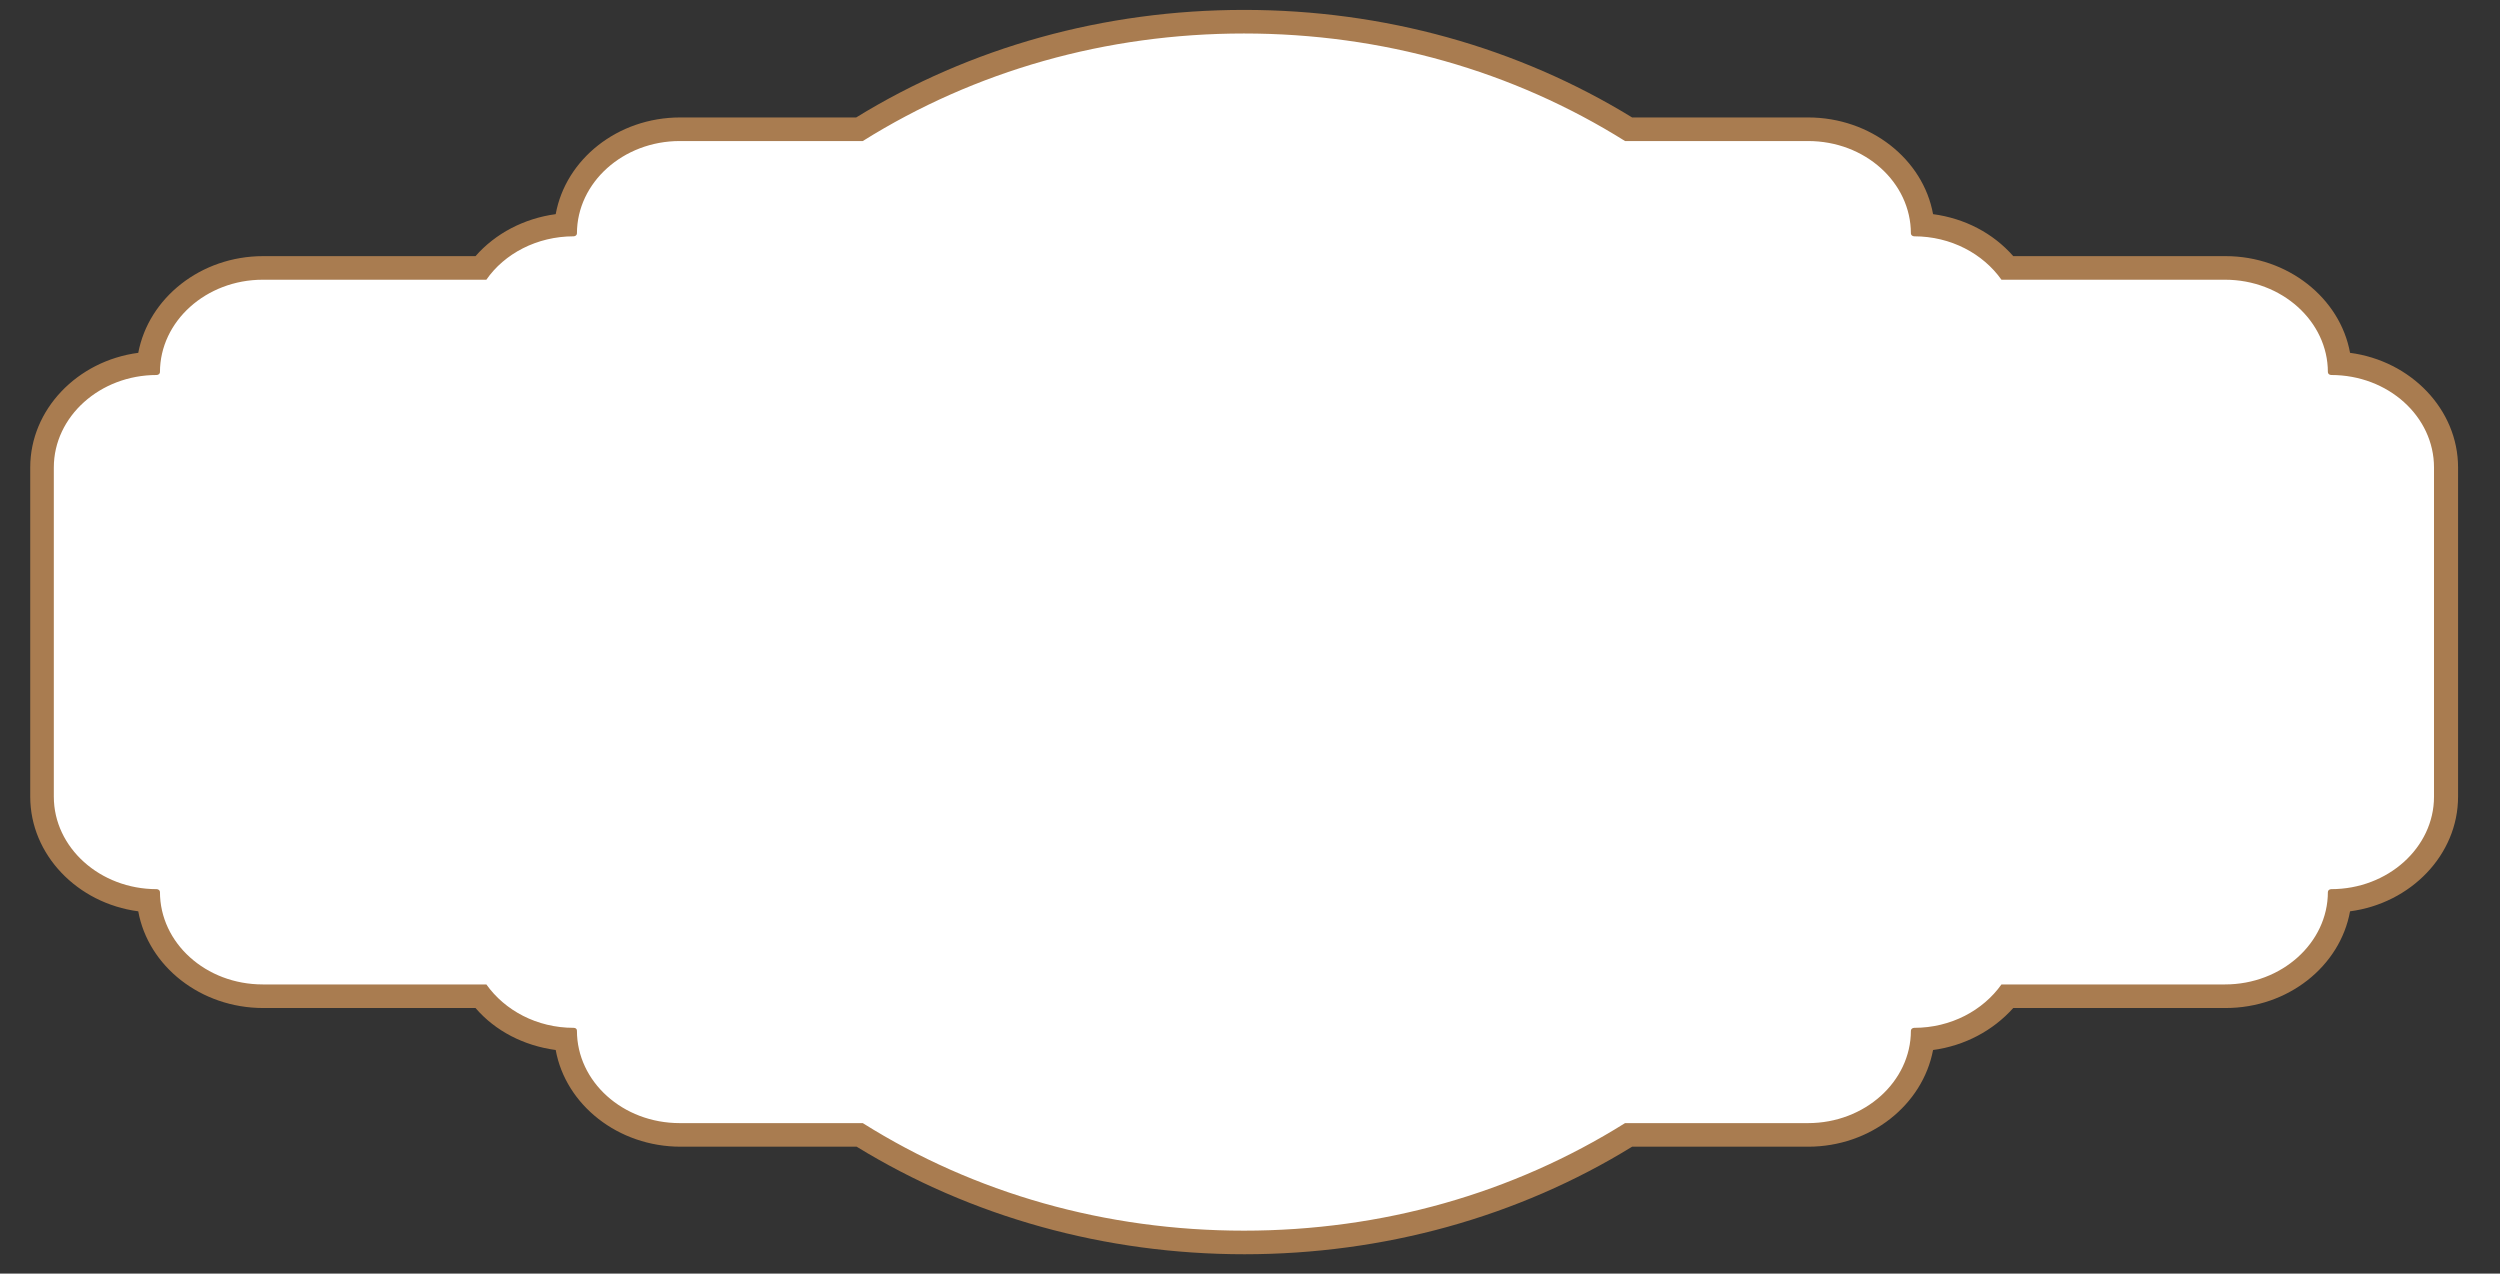 <svg width="53" height="27" viewBox="0 0 53 27" fill="none" xmlns="http://www.w3.org/2000/svg">
<rect x="0" y="0" width="53" height="27" fill="#333333" stroke="none"/>
<path d="M26.371 26.32C23.431 26.32 20.621 25.53 18.221 24.04H14.411C13.141 24.04 12.091 23.15 11.991 22.01C11.271 21.97 10.611 21.63 10.191 21.1H5.571C4.301 21.1 3.251 20.21 3.141 19.07C1.881 18.99 0.881 18.03 0.881 16.87V9.89C0.881 8.73 1.881 7.77 3.141 7.69C3.241 6.56 4.291 5.66 5.571 5.66H10.191C10.611 5.12 11.271 4.79 11.991 4.75C12.091 3.62 13.141 2.72 14.411 2.72H18.221C20.621 1.23 23.441 0.44 26.371 0.44C29.301 0.44 32.121 1.23 34.521 2.72H38.321C39.591 2.72 40.641 3.61 40.751 4.75C41.471 4.79 42.131 5.13 42.551 5.66H47.171C48.441 5.66 49.491 6.55 49.591 7.69C50.851 7.77 51.851 8.73 51.851 9.89V16.87C51.851 18.04 50.851 18.99 49.591 19.07C49.491 20.2 48.441 21.1 47.171 21.1H42.551C42.131 21.63 41.471 21.97 40.751 22.01C40.651 23.14 39.601 24.04 38.321 24.04H34.521C32.121 25.53 29.301 26.32 26.371 26.32Z" fill="white"/>
<path d="M26.371 0.71C29.301 0.71 32.071 1.5 34.451 2.99H38.331C39.541 2.99 40.511 3.87 40.511 4.95C40.511 4.98 40.541 5.01 40.581 5.01C41.361 5.01 42.041 5.38 42.431 5.93H47.171C48.371 5.93 49.351 6.81 49.351 7.89C49.351 7.92 49.381 7.95 49.421 7.95C50.631 7.95 51.601 8.83 51.601 9.91V16.89C51.601 17.97 50.621 18.85 49.421 18.85C49.381 18.85 49.351 18.88 49.351 18.91C49.351 19.99 48.371 20.87 47.171 20.87H42.431C42.041 21.42 41.361 21.79 40.581 21.79C40.541 21.79 40.511 21.82 40.511 21.85C40.511 22.93 39.531 23.81 38.331 23.81H34.451C32.071 25.3 29.301 26.09 26.371 26.09C23.441 26.09 20.661 25.3 18.291 23.81H14.411C13.201 23.81 12.231 22.93 12.231 21.85C12.231 21.81 12.201 21.79 12.161 21.79C11.381 21.79 10.701 21.42 10.311 20.87H5.571C4.361 20.87 3.391 19.99 3.391 18.91C3.391 18.88 3.361 18.85 3.321 18.85C2.121 18.85 1.141 17.97 1.141 16.89V9.91C1.141 8.83 2.121 7.95 3.321 7.95C3.361 7.95 3.391 7.92 3.391 7.89C3.391 6.81 4.371 5.93 5.571 5.93H10.311C10.691 5.38 11.381 5.01 12.161 5.01C12.201 5.01 12.231 4.98 12.231 4.95C12.231 3.87 13.211 2.99 14.411 2.99H18.291C20.671 1.5 23.451 0.71 26.371 0.71ZM26.371 0.21C23.411 0.21 20.571 1 18.151 2.49H14.421C13.091 2.49 11.991 3.38 11.781 4.54C11.111 4.63 10.501 4.95 10.081 5.43H5.581C4.251 5.43 3.151 6.32 2.931 7.48C1.641 7.65 0.641 8.68 0.641 9.91V16.89C0.641 18.12 1.641 19.15 2.931 19.32C3.141 20.48 4.251 21.37 5.581 21.37H10.081C10.501 21.86 11.111 22.17 11.781 22.26C11.991 23.42 13.101 24.31 14.431 24.31H18.161C20.591 25.8 23.431 26.59 26.381 26.59C29.331 26.59 32.181 25.8 34.601 24.31H38.331C39.661 24.31 40.761 23.42 40.981 22.26C41.651 22.17 42.251 21.85 42.681 21.37H47.181C48.511 21.37 49.611 20.48 49.821 19.32C51.111 19.15 52.111 18.12 52.111 16.89V9.91C52.111 8.68 51.111 7.65 49.821 7.48C49.611 6.32 48.501 5.43 47.181 5.43H42.681C42.251 4.94 41.651 4.63 40.981 4.54C40.771 3.38 39.661 2.49 38.331 2.49H34.601C32.171 1 29.331 0.21 26.381 0.21H26.371Z" fill="#A97C50"/>
</svg>
